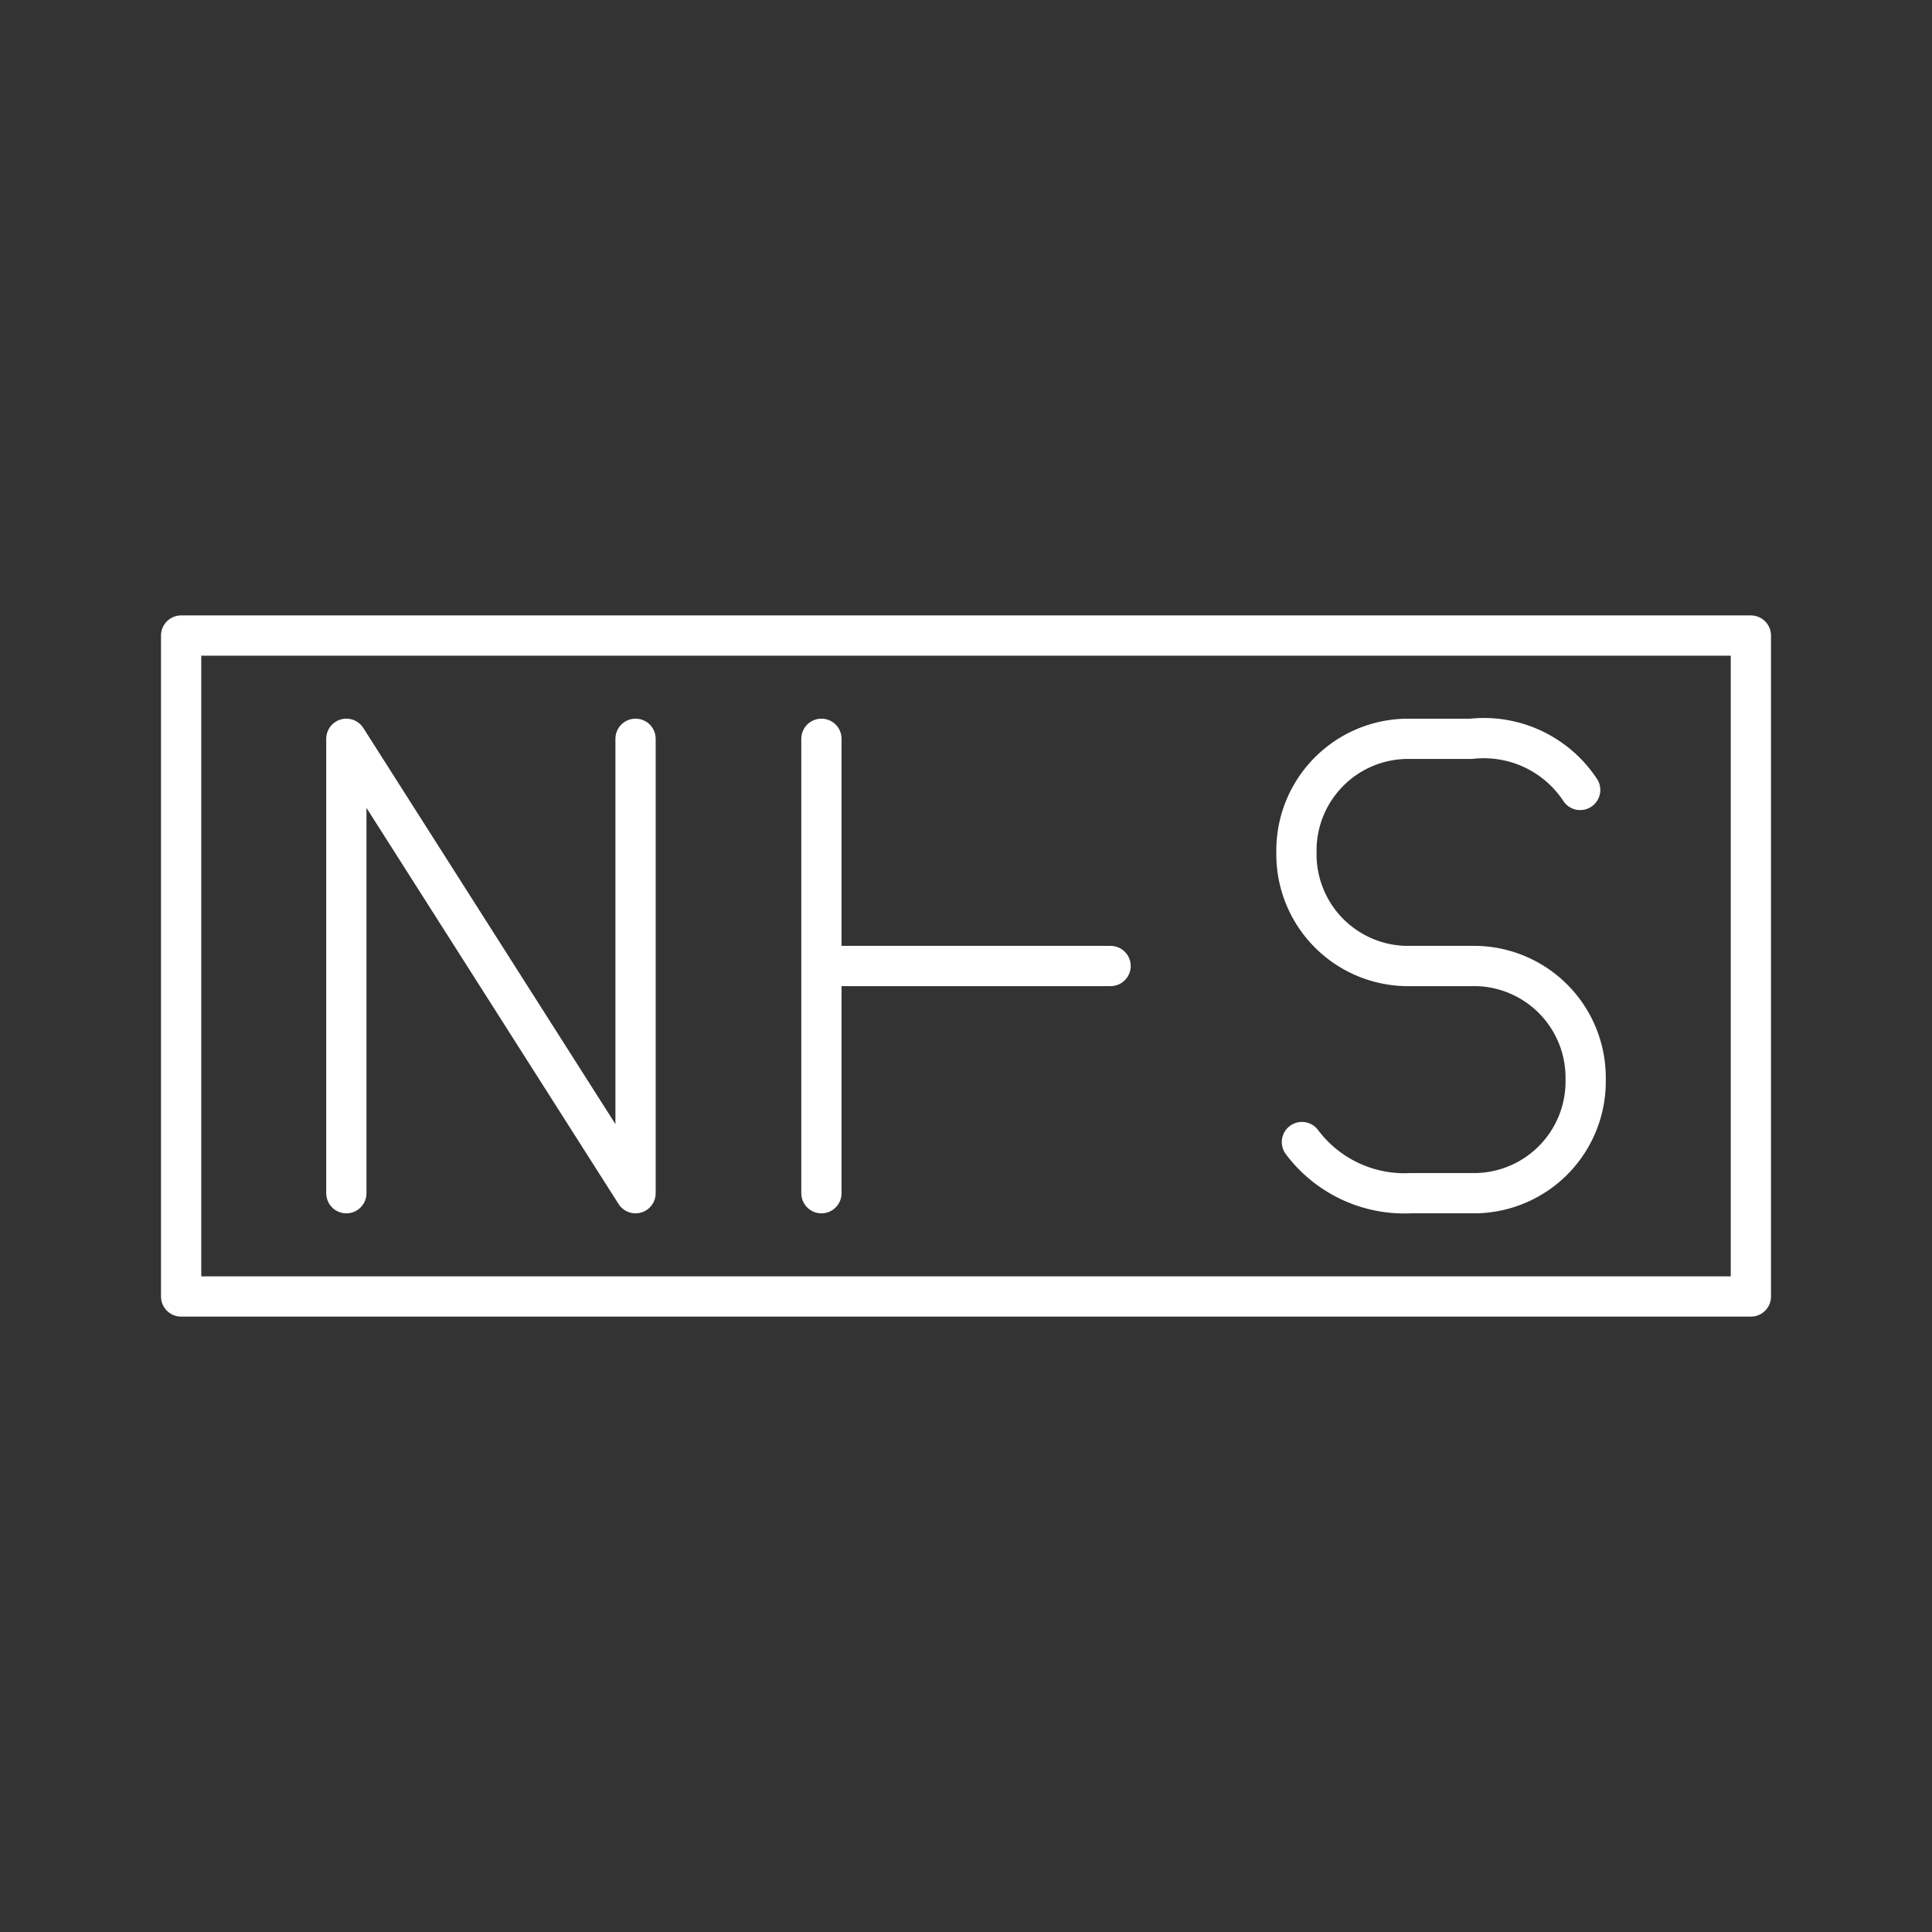 <svg xmlns="http://www.w3.org/2000/svg" viewBox="0 0 48 48"><rect x="0" y="0" width="48" height="48" fill="#333333" stroke="none"/><defs><style>.a{fill:none;stroke:#fff;stroke-linecap:round;stroke-linejoin:round;}</style></defs><path class="a" d="M4.5,15.79v16.421h39V15.79Z"/><path class="a" d="M32.346,28.374a3.181,3.181,0,0,0,2.711,1.27h1.627a2.776,2.776,0,0,0,2.711-2.822h0A2.776,2.776,0,0,0,36.684,24H34.921a2.776,2.776,0,0,1-2.711-2.822h0a2.776,2.776,0,0,1,2.711-2.822h1.627a2.867,2.867,0,0,1,2.711,1.27"/><path class="a" d="M8.605,29.645V18.355L15.79,29.645V18.355"/><path class="a" d="M20.408,18.355V24h7.184v0H20.408v5.645"/></svg>
